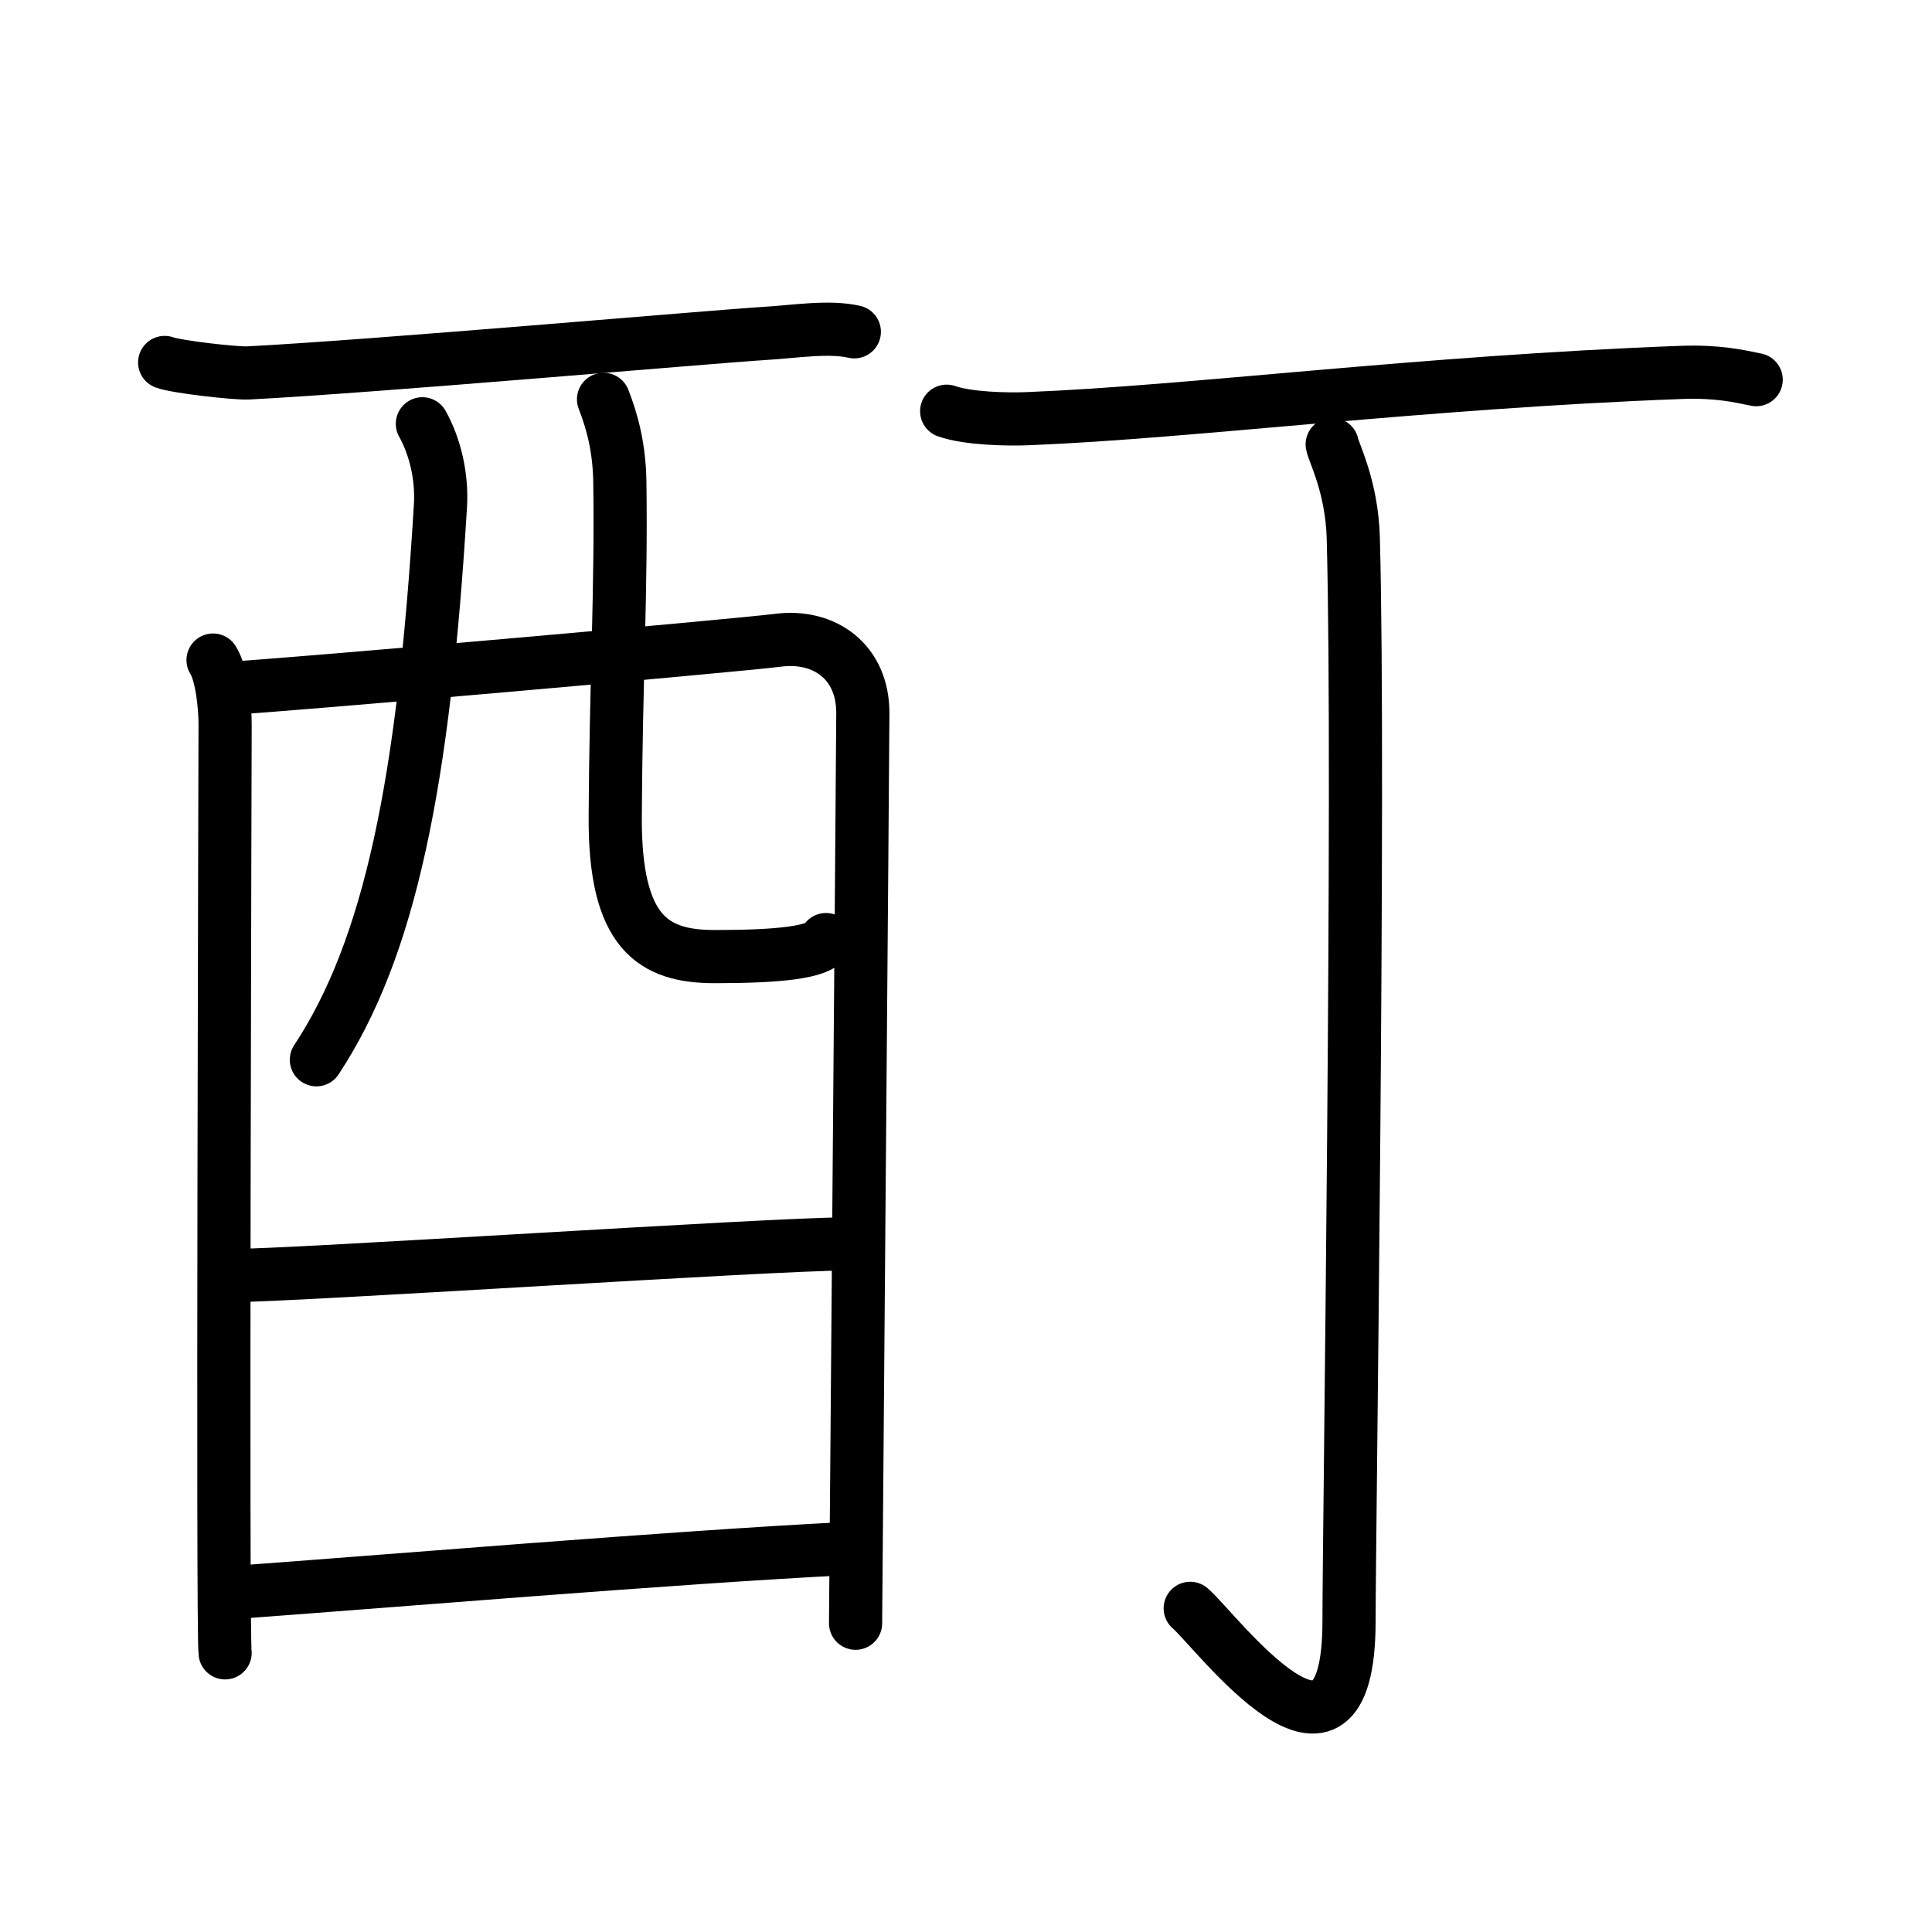 <svg xmlns="http://www.w3.org/2000/svg" width="109" height="109" viewBox="0 0 109 109"><g xmlns:kvg="http://kanjivg.tagaini.net" id="kvg:StrokePaths_0914a" style="fill:none;stroke:#000000;stroke-width:3;stroke-linecap:round;stroke-linejoin:round;"><g id="kvg:0914a" kvg:element="&#37194;"><g id="kvg:0914a-g1" kvg:element="&#37193;" kvg:position="left" kvg:radical="general"><g id="kvg:0914a-g2" kvg:element="&#35199;" kvg:part="1" kvg:original="&#35198;"><path id="kvg:0914a-s1" kvg:type="&#12752;" d="M9.29,20.45c0.67,0.25,4.03,0.63,4.72,0.59c7.04-0.36,26.2-2.05,29.16-2.23c1.69-0.1,3.58-0.42,5.03-0.09"/><path id="kvg:0914a-s2" kvg:type="&#12753;" d="M12.02,37.24c0.49,0.76,0.68,2.6,0.68,3.62c0,1.02-0.16,51.38,0,52.39"/><path id="kvg:0914a-s3" kvg:type="&#12757;a" d="M12.93,38.83c2.77-0.13,28.47-2.39,30.98-2.71c2.61-0.33,4.77,1.22,4.77,4.1c0,1.61-0.41,50.6-0.41,51.36"/><path id="kvg:0914a-s4" kvg:type="&#12754;" d="M23.83,23.91c0.69,1.23,1.12,2.92,1.02,4.61c-0.94,15.64-2.85,24.98-7,31.27"/><path id="kvg:0914a-s5" kvg:type="&#12767;a" d="M34.05,22.53c0.49,1.25,0.89,2.72,0.92,4.65c0.09,6.12-0.22,11.31-0.26,18.87c-0.04,6.56,2.13,7.92,5.61,7.92c3.51,0,5.94-0.22,6.28-0.96"/></g><g id="kvg:0914a-g3" kvg:element="&#19968;"><path id="kvg:0914a-s6" kvg:type="&#12752;a" d="M12.92,71.97c3.75,0,30.59-1.79,34.83-1.79"/></g><g id="kvg:0914a-g4" kvg:element="&#35199;" kvg:part="2" kvg:original="&#35198;"><path id="kvg:0914a-s7" kvg:type="&#12752;a" d="M13.25,89.84c7.64-0.55,24.98-2,34.49-2.47"/></g></g><g id="kvg:0914a-g5" kvg:element="&#19969;" kvg:position="right"><g id="kvg:0914a-g6" kvg:element="&#19968;"><path id="kvg:0914a-s8" kvg:type="&#12752;" d="M53.41,23.2c1.2,0.42,3.4,0.47,4.6,0.42c9.24-0.37,22.09-2.06,36.87-2.61c2-0.07,3.2,0.2,4.2,0.41"/></g><g id="kvg:0914a-g7" kvg:element="&#20101;"><path id="kvg:0914a-s9" kvg:type="&#12762;" d="M75.16,25.07c0.08,0.46,1.11,2.38,1.19,5.28c0.38,13.92-0.24,56.36-0.24,61.1c0,10.74-7.54,0.49-8.96-0.71"/></g></g></g></g></svg>